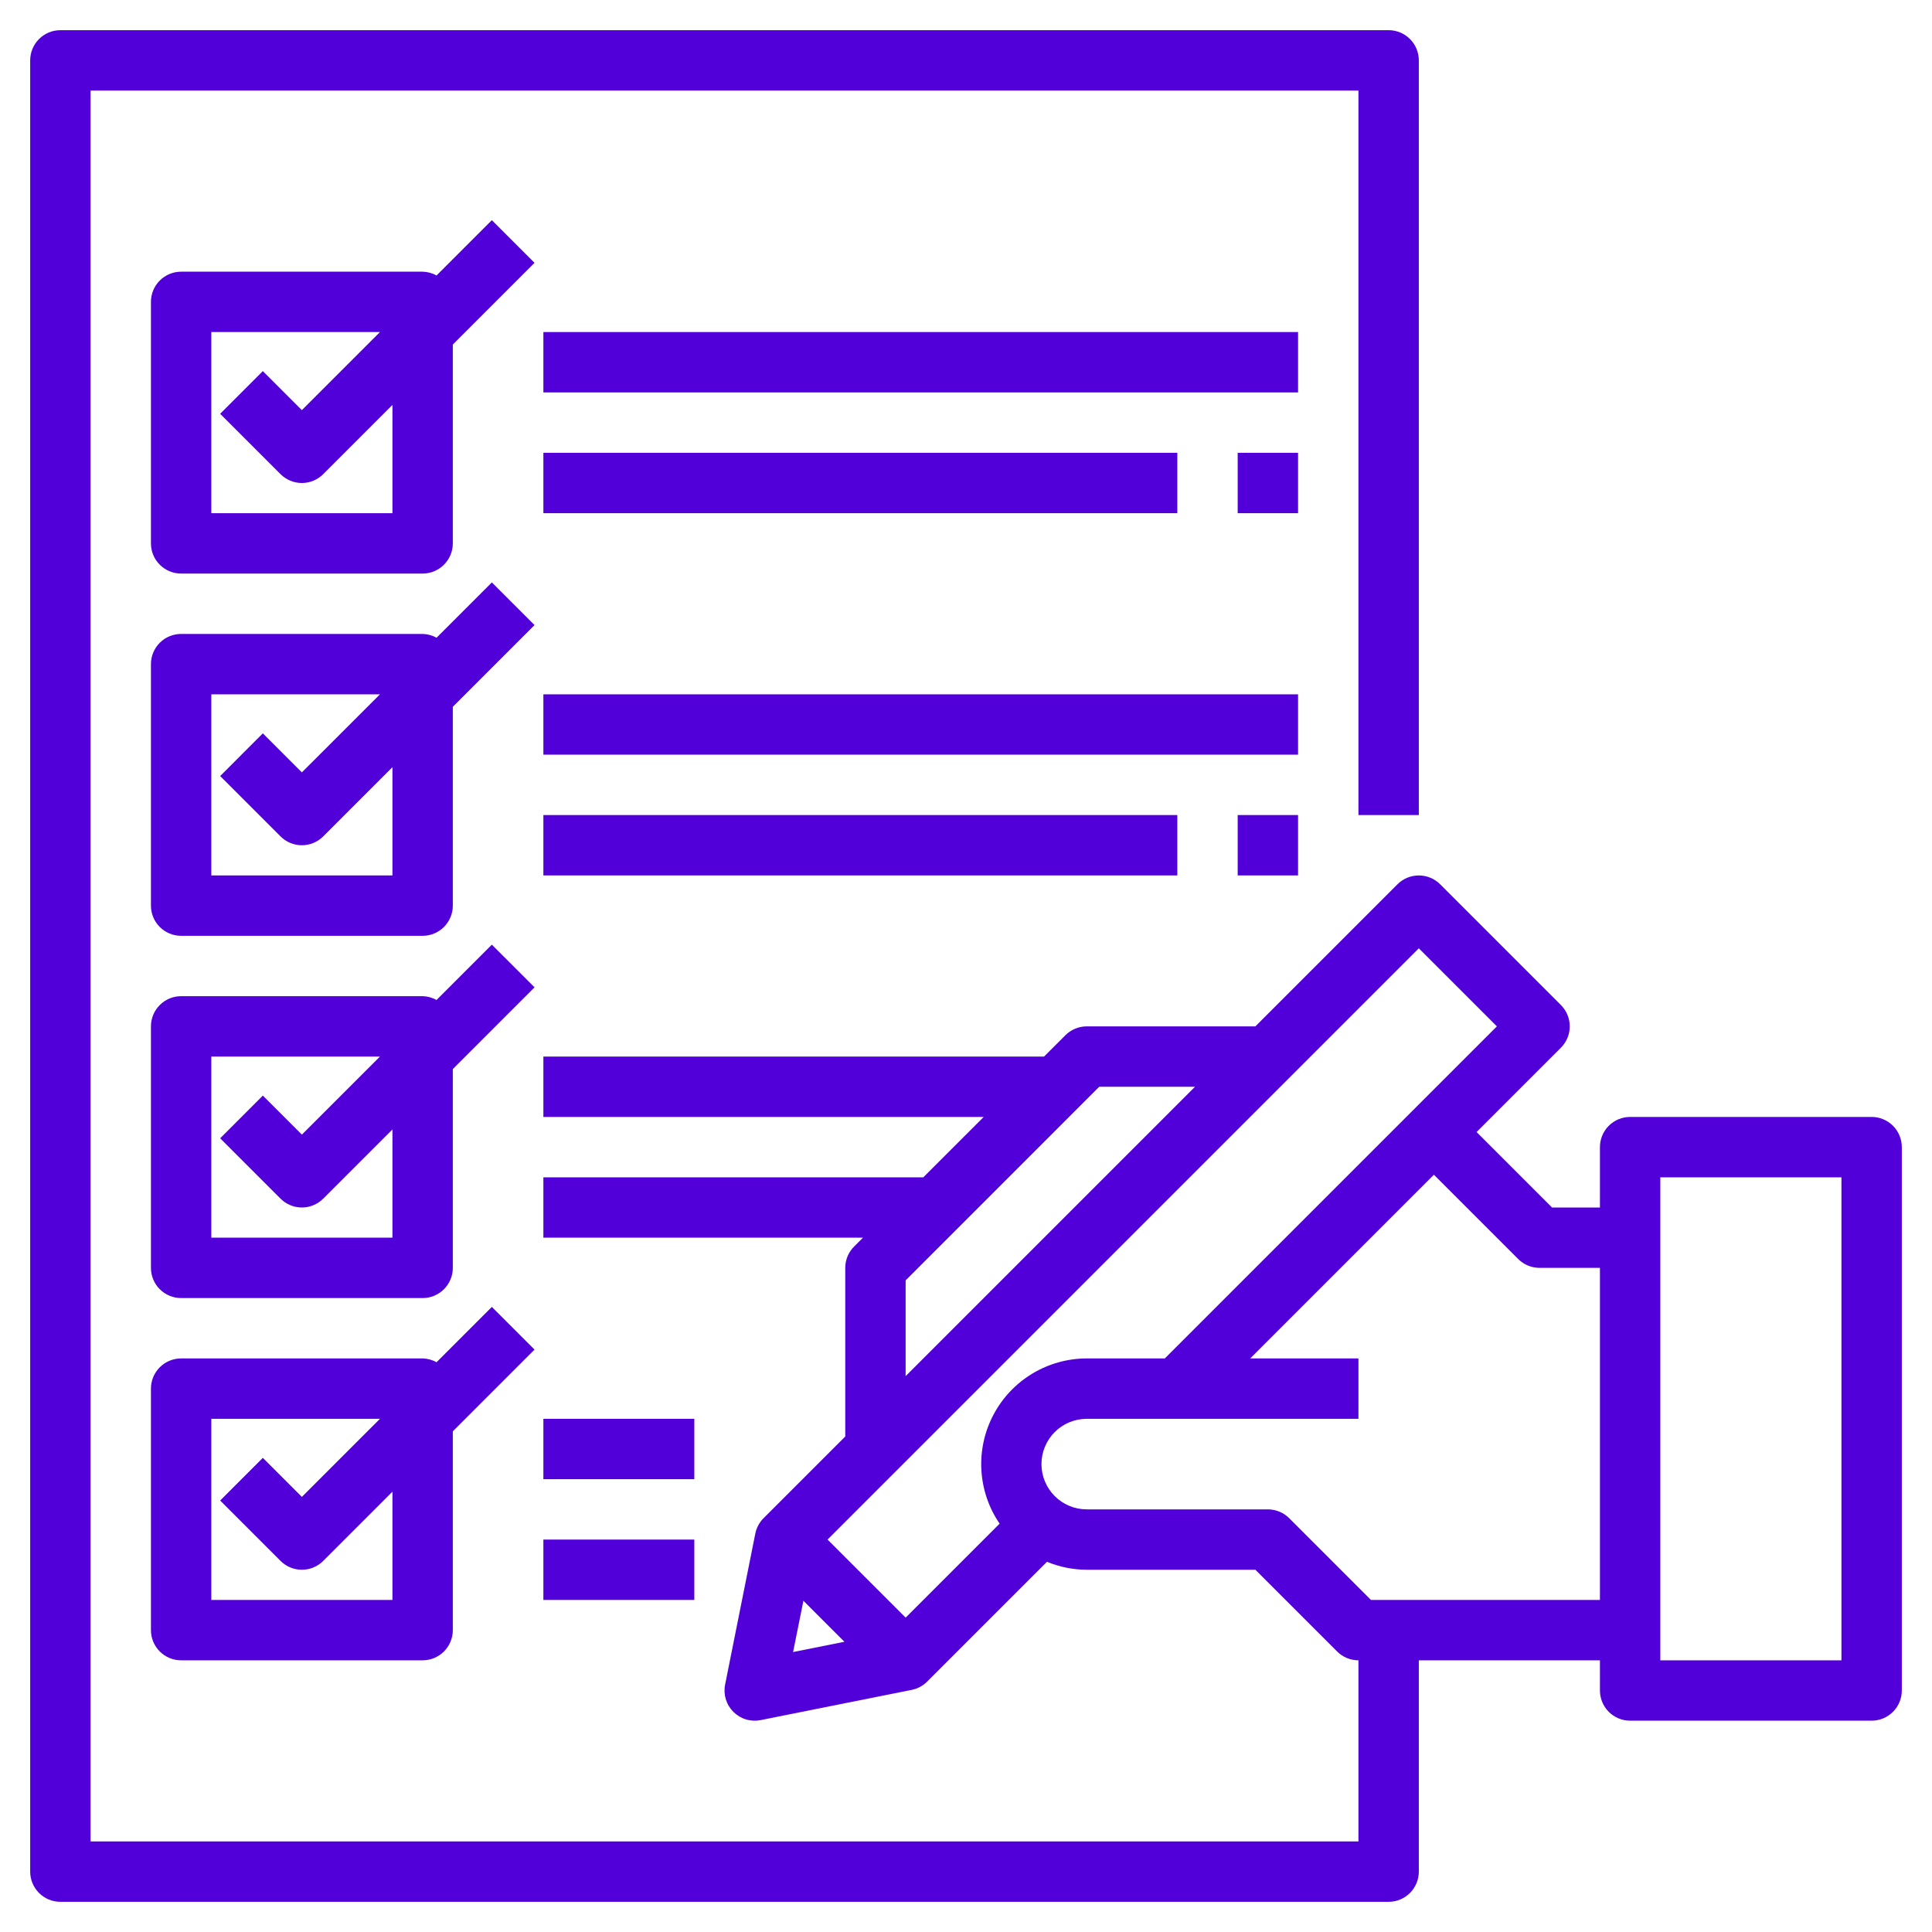 <svg width="114" height="114" viewBox="0 0 114 114" fill="none" xmlns="http://www.w3.org/2000/svg">
<path d="M110.438 65.906H96.188C95.715 65.906 95.262 66.094 94.928 66.428C94.594 66.762 94.406 67.215 94.406 67.688V71.25H91.581L87.128 66.797L92.103 61.822C92.437 61.488 92.625 61.035 92.625 60.562C92.625 60.09 92.437 59.637 92.103 59.303L84.978 52.178C84.644 51.844 84.191 51.657 83.719 51.657C83.246 51.657 82.793 51.844 82.459 52.178L74.075 60.562H64.125C63.653 60.563 63.2 60.75 62.866 61.084L61.606 62.344H32.062V65.906H58.044L54.481 69.469H32.062V73.031H50.919L50.397 73.553C50.063 73.887 49.875 74.34 49.875 74.812V84.763L45.053 89.584C44.805 89.833 44.636 90.15 44.567 90.495L42.786 99.401C42.728 99.689 42.743 99.987 42.828 100.268C42.913 100.549 43.067 100.804 43.275 101.012C43.483 101.219 43.739 101.372 44.02 101.456C44.302 101.541 44.6 101.554 44.888 101.496L53.794 99.714C54.139 99.646 54.455 99.477 54.704 99.228L61.777 92.155C62.522 92.463 63.319 92.623 64.125 92.625H74.075L78.897 97.447C79.231 97.781 79.684 97.969 80.156 97.969V108.656H5.344V5.344H80.156V48.094H83.719V3.562C83.719 3.09 83.531 2.637 83.197 2.303C82.863 1.969 82.41 1.781 81.938 1.781H3.562C3.09 1.781 2.637 1.969 2.303 2.303C1.969 2.637 1.781 3.09 1.781 3.562V110.438C1.781 110.91 1.969 111.363 2.303 111.697C2.637 112.031 3.09 112.219 3.562 112.219H81.938C82.41 112.219 82.863 112.031 83.197 111.697C83.531 111.363 83.719 110.91 83.719 110.438V97.969H94.406V99.75C94.406 100.222 94.594 100.675 94.928 101.01C95.262 101.344 95.715 101.531 96.188 101.531H110.438C110.91 101.531 111.363 101.344 111.697 101.01C112.031 100.675 112.219 100.222 112.219 99.75V67.688C112.219 67.215 112.031 66.762 111.697 66.428C111.363 66.094 110.91 65.906 110.438 65.906ZM83.719 55.956L88.325 60.562L68.731 80.156H64.125C62.991 80.157 61.88 80.468 60.909 81.054C59.939 81.64 59.147 82.479 58.618 83.482C58.089 84.484 57.843 85.612 57.908 86.744C57.972 87.876 58.343 88.969 58.983 89.905L53.438 95.45L48.831 90.844L83.719 55.956ZM53.438 75.55L64.862 64.125H70.513L53.438 81.2V75.55ZM47.406 94.456L49.825 96.875L46.797 97.481L47.406 94.456ZM80.894 94.406L76.072 89.584C75.738 89.25 75.285 89.063 74.812 89.062H64.125C63.416 89.062 62.737 88.781 62.236 88.28C61.735 87.779 61.453 87.099 61.453 86.391C61.453 85.682 61.735 85.002 62.236 84.501C62.737 84 63.416 83.719 64.125 83.719H80.156V80.156H73.769L84.609 69.316L89.584 74.291C89.918 74.625 90.371 74.812 90.844 74.812H94.406V94.406H80.894ZM108.656 97.969H97.969V69.469H108.656V97.969Z" fill="#5200D9"/>
<path d="M24.938 80.156H10.688C10.215 80.156 9.762 80.344 9.428 80.678C9.094 81.012 8.906 81.465 8.906 81.938V96.188C8.906 96.66 9.094 97.113 9.428 97.447C9.762 97.781 10.215 97.969 10.688 97.969H24.938C25.41 97.969 25.863 97.781 26.197 97.447C26.531 97.113 26.719 96.66 26.719 96.188V84.456L31.541 79.634L29.022 77.116L25.757 80.381C25.507 80.239 25.225 80.162 24.938 80.156ZM23.156 94.406H12.469V83.719H22.419L17.812 88.325L15.509 86.022L12.991 88.541L16.553 92.103C16.887 92.437 17.34 92.625 17.812 92.625C18.285 92.625 18.738 92.437 19.072 92.103L23.156 88.019V94.406ZM29.022 12.991L25.757 16.256C25.507 16.114 25.225 16.037 24.938 16.031H10.688C10.215 16.031 9.762 16.219 9.428 16.553C9.094 16.887 8.906 17.34 8.906 17.813V32.063C8.906 32.535 9.094 32.988 9.428 33.322C9.762 33.656 10.215 33.844 10.688 33.844H24.938C25.41 33.844 25.863 33.656 26.197 33.322C26.531 32.988 26.719 32.535 26.719 32.063V20.331L31.541 15.509L29.022 12.991ZM23.156 30.281H12.469V19.594H22.419L17.812 24.2L15.509 21.897L12.991 24.416L16.553 27.978C16.887 28.312 17.34 28.5 17.812 28.5C18.285 28.5 18.738 28.312 19.072 27.978L23.156 23.894V30.281ZM29.022 34.366L25.757 37.631C25.507 37.489 25.225 37.412 24.938 37.406H10.688C10.215 37.406 9.762 37.594 9.428 37.928C9.094 38.262 8.906 38.715 8.906 39.188V53.438C8.906 53.91 9.094 54.363 9.428 54.697C9.762 55.031 10.215 55.219 10.688 55.219H24.938C25.41 55.219 25.863 55.031 26.197 54.697C26.531 54.363 26.719 53.91 26.719 53.438V41.706L31.541 36.884L29.022 34.366ZM23.156 51.656H12.469V40.969H22.419L17.812 45.575L15.509 43.272L12.991 45.791L16.553 49.353C16.887 49.687 17.34 49.875 17.812 49.875C18.285 49.875 18.738 49.687 19.072 49.353L23.156 45.269V51.656ZM29.022 55.741L25.757 59.006C25.507 58.864 25.225 58.787 24.938 58.781H10.688C10.215 58.781 9.762 58.969 9.428 59.303C9.094 59.637 8.906 60.09 8.906 60.563V74.813C8.906 75.285 9.094 75.738 9.428 76.072C9.762 76.406 10.215 76.594 10.688 76.594H24.938C25.41 76.594 25.863 76.406 26.197 76.072C26.531 75.738 26.719 75.285 26.719 74.813V63.081L31.541 58.259L29.022 55.741ZM23.156 73.031H12.469V62.344H22.419L17.812 66.95L15.509 64.647L12.991 67.166L16.553 70.728C16.887 71.062 17.34 71.25 17.812 71.25C18.285 71.25 18.738 71.062 19.072 70.728L23.156 66.644V73.031ZM32.062 19.594H76.594V23.156H32.062V19.594ZM32.062 26.719H69.469V30.281H32.062V26.719ZM73.031 26.719H76.594V30.281H73.031V26.719ZM32.062 40.969H76.594V44.531H32.062V40.969ZM32.062 48.094H69.469V51.656H32.062V48.094ZM73.031 48.094H76.594V51.656H73.031V48.094ZM32.062 83.719H40.969V87.281H32.062V83.719ZM32.062 90.844H40.969V94.406H32.062V90.844Z" fill="#5200D9"/>
</svg>
